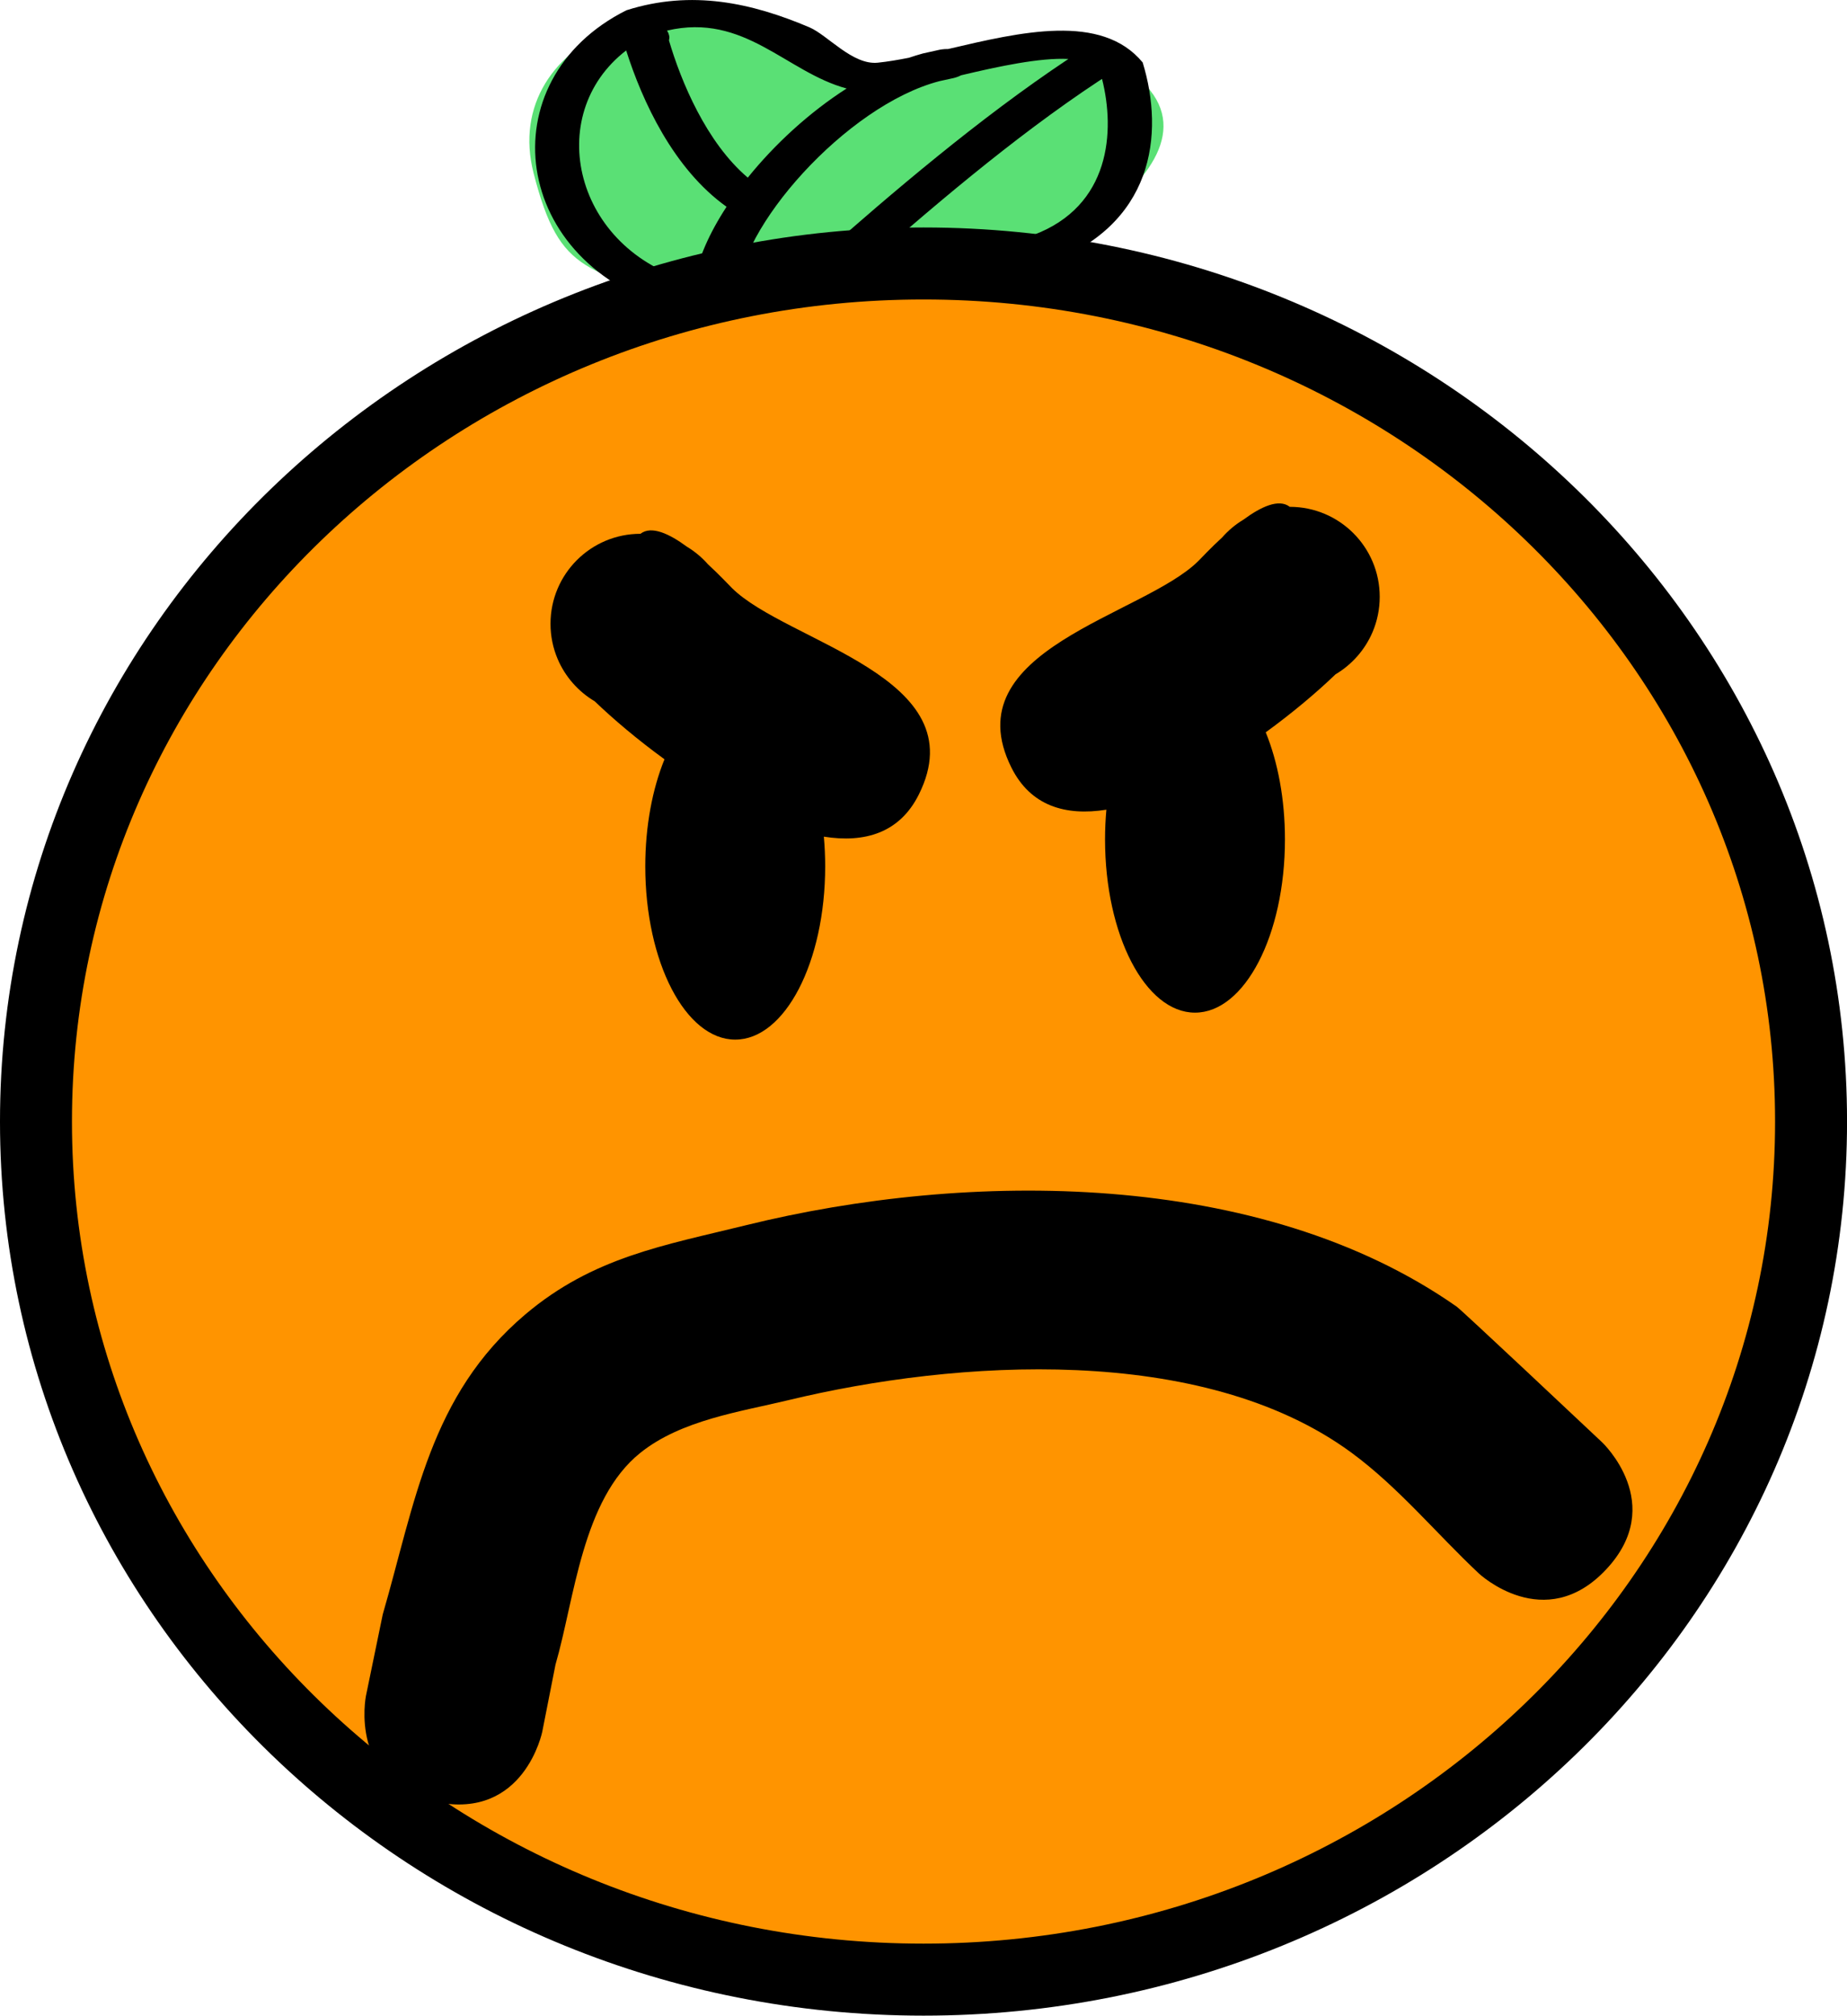 <svg version="1.1" xmlns="http://www.w3.org/2000/svg" xmlns:xlink="http://www.w3.org/1999/xlink" width="51.333" height="55.984" viewBox="0,0,51.333,55.984"><g transform="translate(-214.333,-148.849)"><g data-paper-data="{&quot;isPaintingLayer&quot;:true}" fill-rule="nonzero" stroke-linecap="butt" stroke-linejoin="miter" stroke-miterlimit="10" stroke-dasharray="" stroke-dashoffset="0" style="mix-blend-mode: normal"><g stroke="none" stroke-width="0.5"><path d="M236.332,157.518c-1.093,0.396 -2.325,-0.012 -2.325,-0.012c-3.359,-1.25 -4.094,-0.931 -4.844,-3.848c-0.972,-3.778 4.248,-6.039 8.653,-2.99c0.235,0.162 0.415,0.348 0.563,0.548c1.844,-0.924 4.665,-1.63 5.936,-1.127c5.789,2.289 -0.591,5.864 -3.227,6.886l-1.511,0.729c0,0 -1.819,0.862 -3.246,-0.186z" fill="#5ae075"/><path d="M232.938,149.889l-0.012,0.085c0.331,1.125 1.033,2.828 2.19,3.809c0.748,-0.928 1.711,-1.813 2.747,-2.476c-1.683,-0.454 -2.837,-2.112 -4.992,-1.608c0.066,0.098 0.066,0.19 0.066,0.19zM244.879,151.094c-2.401,1.585 -4.786,3.631 -6.817,5.427c0,0 -0.375,0.332 -0.875,0.083c-0.5,-0.249 -0.125,-0.58 -0.125,-0.58c2.072,-1.832 4.494,-3.891 6.933,-5.516l0.032,-0.021c-0.787,-0.041 -1.94,0.205 -2.981,0.453c-0.105,0.054 -0.206,0.076 -0.206,0.076l-0.394,0.086c-2.596,0.673 -5.643,4.129 -5.607,5.963c0,0 0,0.414 -0.625,0.414c-0.201,0 -0.338,-0.043 -0.43,-0.101c-0.268,0.175 -0.659,0.072 -0.659,0.072c-4.611,-1.225 -5.26,-6.376 -1.382,-8.316c1.818,-0.578 3.494,-0.202 5.086,0.474c0.504,0.214 1.199,1.054 1.9,0.982c0.271,-0.028 0.562,-0.077 0.866,-0.137c0.129,-0.044 0.258,-0.084 0.387,-0.119l0.463,-0.103c0,0 0.105,-0.023 0.241,-0.021c2.003,-0.469 4.262,-1.01 5.405,0.374c0.607,1.984 0.326,4.549 -2.74,5.621l-0.699,0.126c0,0 -0.023,0.004 -0.06,0.007c-0.156,0.075 -0.296,0.163 -0.404,0.266l-0.625,0.166c0,0 -0.625,0 -0.625,-0.414c0,-0.266 0.257,-0.361 0.442,-0.395c0.328,-0.228 0.734,-0.41 1.154,-0.556c0,0 0.256,-0.085 0.508,-0.025c2.164,-0.803 2.285,-2.899 1.919,-4.339zM233.589,156.68c0,0 0.013,0.003 0.034,0.01c0.101,-0.638 0.424,-1.366 0.903,-2.098c-1.477,-1.052 -2.343,-2.934 -2.79,-4.342c-2.326,1.79 -1.452,5.555 1.854,6.43z" fill="#000000"/></g><g><path d="M264.667,180c0,13.163 -11.044,23.833 -24.667,23.833c-13.623,0 -24.667,-10.671 -24.667,-23.833c0,-13.163 11.044,-23.833 24.667,-23.833c13.623,0 24.667,10.671 24.667,23.833z" fill="#ff9400" stroke="#000000" stroke-width="2"/><path d="M226.458,198.901c-2.45,-0.496 -1.955,-2.946 -1.955,-2.946l0.468,-2.268c0.903,-3.108 1.302,-6.078 3.959,-8.328c1.888,-1.599 3.869,-1.921 6.137,-2.48c6.15,-1.516 14.291,-1.562 19.75,2.261c0.152,0.107 3.776,3.518 4.042,3.768c0,0 1.823,1.711 0.111,3.534c-1.711,1.823 -3.534,0.111 -3.534,0.111c-1.188,-1.115 -2.235,-2.397 -3.549,-3.361c-4.147,-3.039 -10.989,-2.575 -15.633,-1.456c-1.343,0.324 -2.985,0.552 -4.125,1.466c-1.619,1.297 -1.825,4.051 -2.357,5.88l-0.368,1.865c0,0 -0.496,2.45 -2.946,1.955z" data-paper-data="{&quot;index&quot;:null}" fill="#000000" stroke="none" stroke-width="0.5"/><path d="M234.671,165.177c1.524,1.521 6.835,2.466 5.198,5.741c-0.533,1.067 -1.503,1.349 -2.639,1.169c0.024,0.268 0.037,0.544 0.037,0.825c0,2.658 -1.119,4.812 -2.5,4.812c-1.381,0 -2.5,-2.155 -2.5,-4.812c0,-1.122 0.2,-2.155 0.534,-2.974c-0.742,-0.539 -1.413,-1.106 -1.94,-1.611c-0.456,-0.27 -0.819,-0.681 -1.029,-1.173c-0.128,-0.301 -0.199,-0.632 -0.199,-0.979c0,-1.381 1.119,-2.5 2.5,-2.5c0.305,-0.236 0.808,0.003 1.287,0.356c0.221,0.133 0.42,0.299 0.59,0.492c0.323,0.297 0.577,0.57 0.661,0.654z" fill="#000000" stroke="none" stroke-width="0.5"/><path d="M248.302,163.774c0.17,-0.193 0.368,-0.359 0.59,-0.492c0.48,-0.354 0.982,-0.593 1.287,-0.356c1.381,0 2.5,1.119 2.5,2.5c0,0.347 -0.071,0.678 -0.199,0.979c-0.21,0.492 -0.573,0.903 -1.029,1.173c-0.526,0.505 -1.198,1.072 -1.94,1.611c0.335,0.819 0.534,1.851 0.534,2.974c0,2.658 -1.119,4.812 -2.5,4.812c-1.381,0 -2.5,-2.155 -2.5,-4.812c0,-0.281 0.013,-0.557 0.037,-0.825c-1.136,0.18 -2.106,-0.102 -2.639,-1.169c-1.637,-3.274 3.674,-4.22 5.198,-5.741c0.084,-0.084 0.338,-0.357 0.661,-0.654z" data-paper-data="{&quot;index&quot;:null}" fill="#000000" stroke="none" stroke-width="0.5"/></g></g></g></svg>